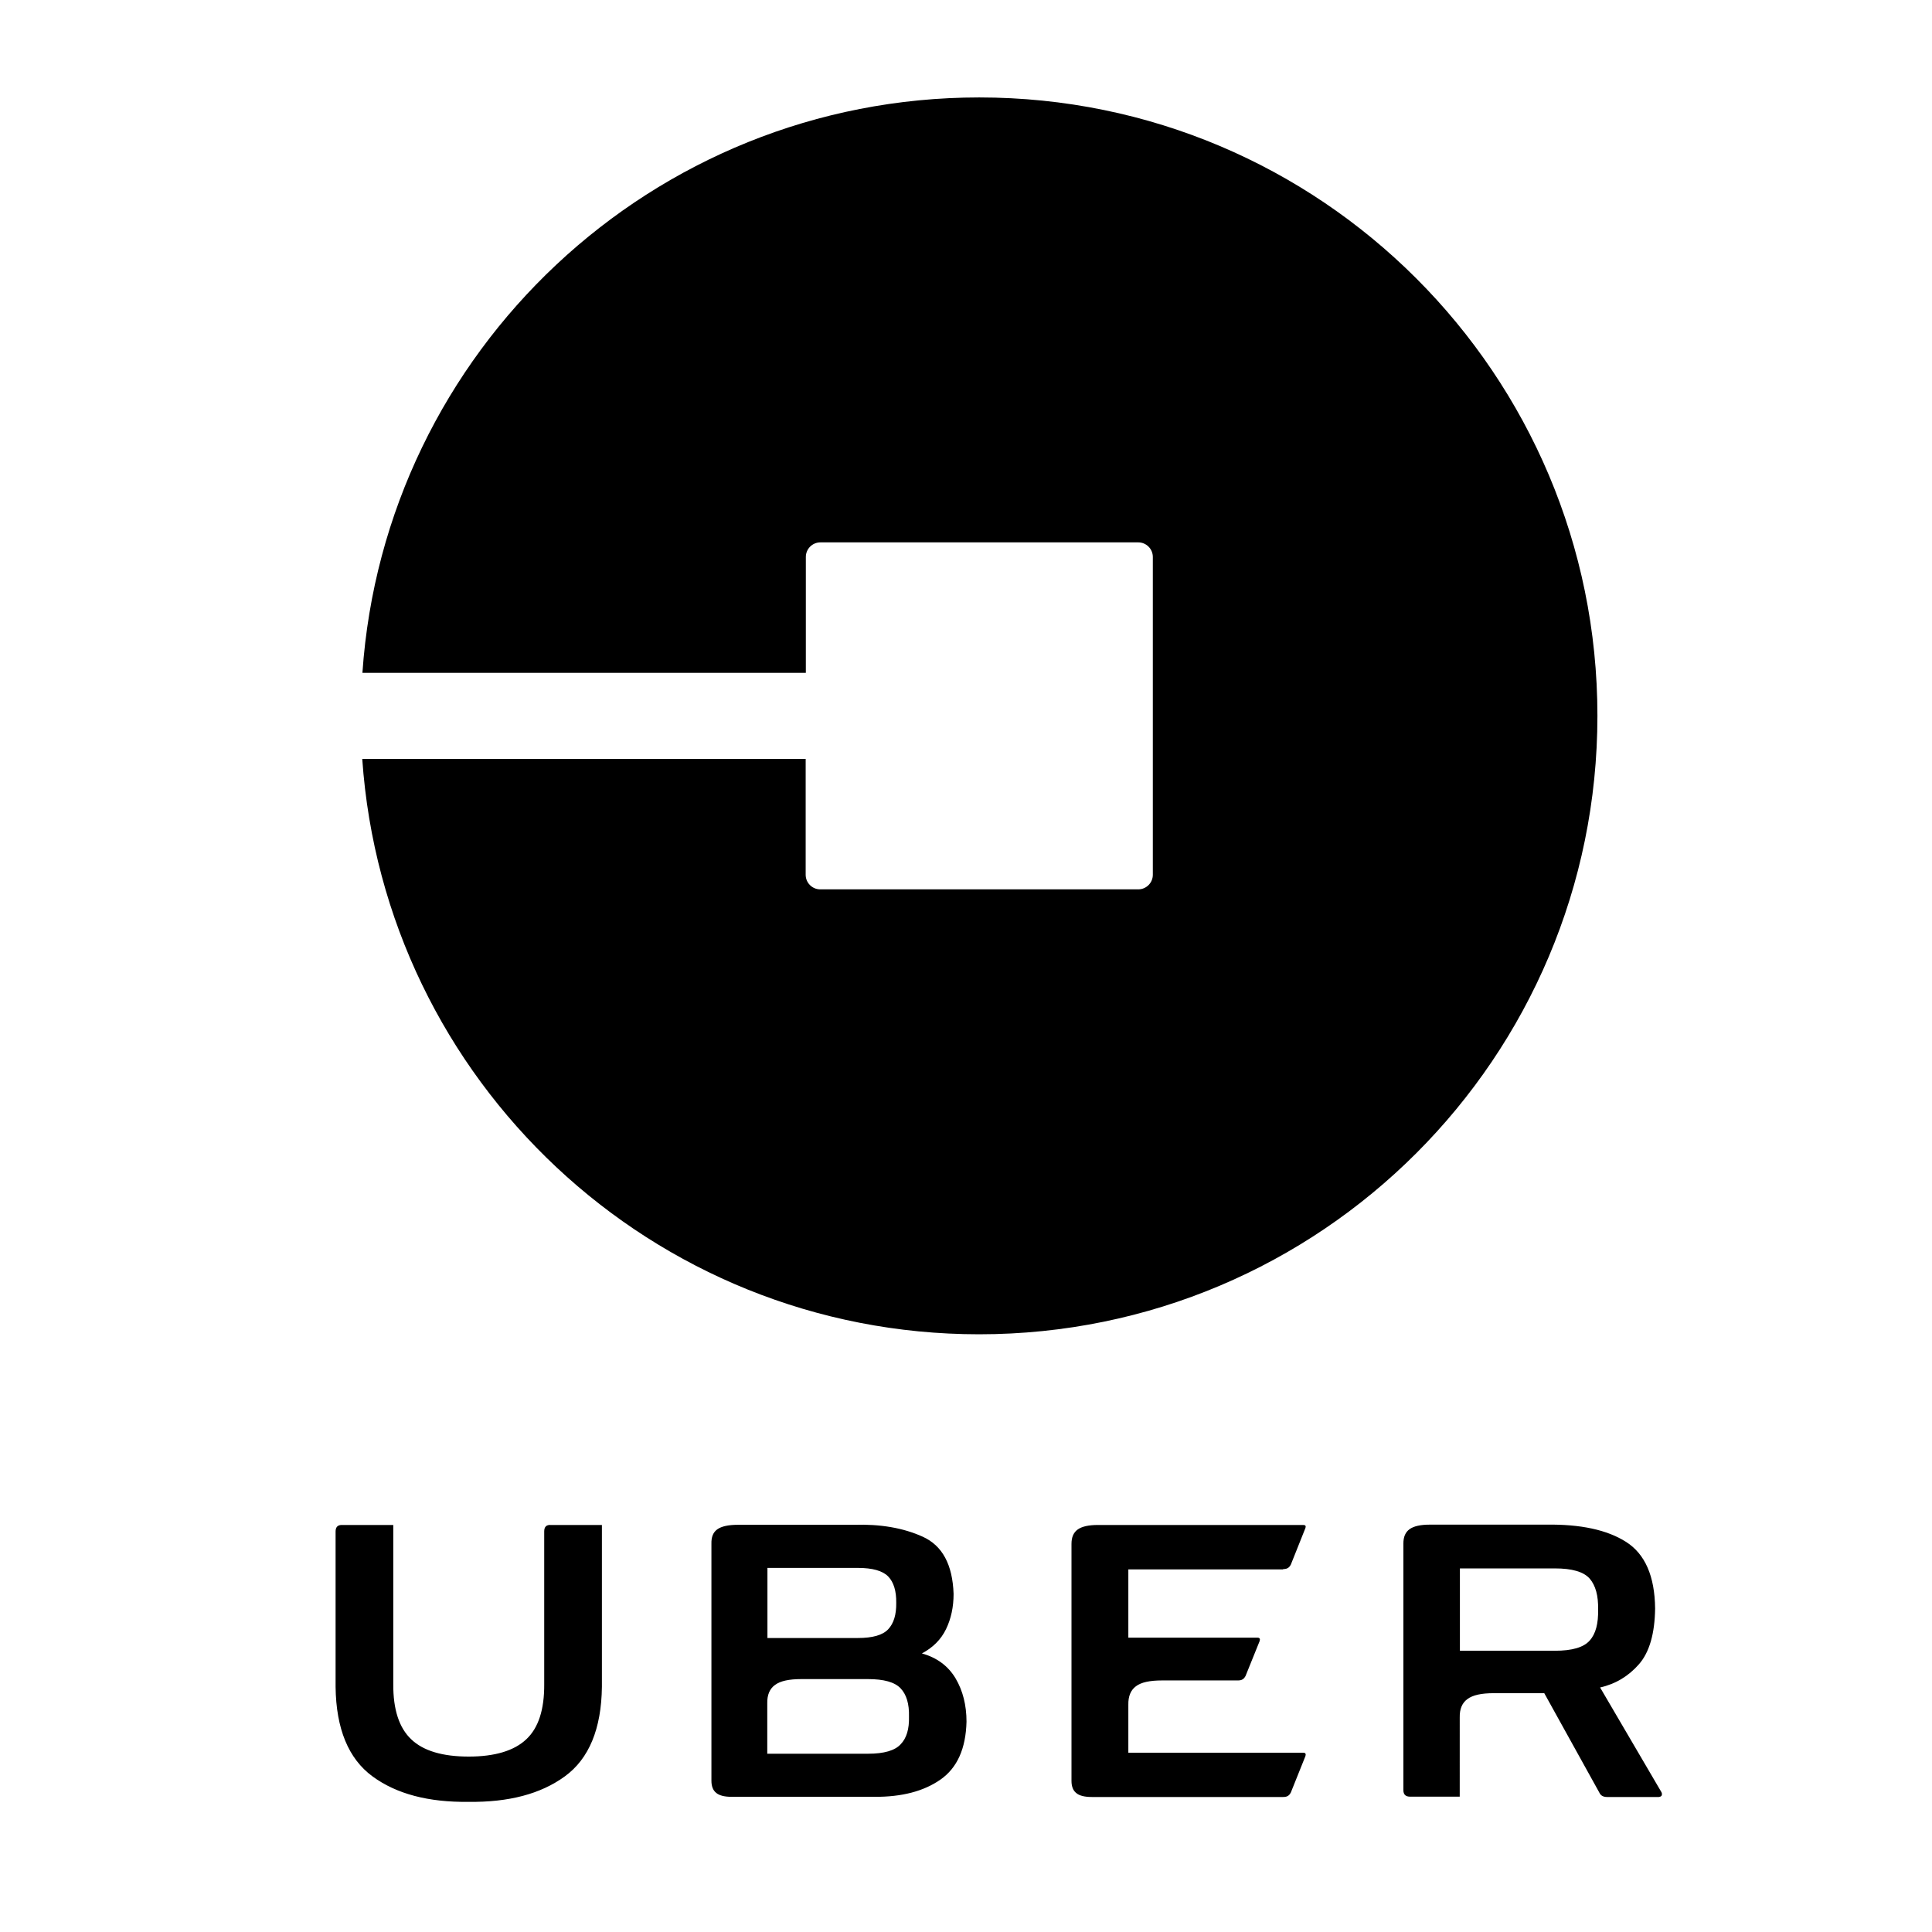 <?xml version="1.0" encoding="utf-8"?>
<!-- Generator: Adobe Illustrator 22.0.1, SVG Export Plug-In . SVG Version: 6.00 Build 0)  -->
<svg version="1.1" id="Layer_11" xmlns="http://www.w3.org/2000/svg" xmlns:xlink="http://www.w3.org/1999/xlink" x="0px" y="0px"
	 viewBox="0 0 1152 1152" style="enable-background:new 0 0 1152 1152;" xml:space="preserve">
<g>
	<defs>
		<rect id="SVGID_1_" x="61.3" y="43.5" width="1046.1" height="1047.4"/>
	</defs>
	<clipPath id="SVGID_2_">
		<use xlink:href="#SVGID_1_"  style="overflow:visible;"/>
	</clipPath>
</g>
<path d="M583.9,58.1c-195,0-354.7,151.4-367.8,343.1h264.4v-69.1c0-4.8,3.9-8.7,8.7-8.7h189.5c4.8,0,8.7,3.9,8.7,8.7v189.5
	c0,4.8-3.9,8.7-8.7,8.7H489.1c-4.8,0-8.7-3.9-8.7-8.7v-69.1H216c13.2,191.7,172.8,343.1,367.8,343.1
	c203.7,0,368.7-165.1,368.7-368.8S787.5,58.1,583.9,58.1"/>
<path d="M324.5,913.1v91.1c0.1,15.1-3.4,26.1-10.7,32.9c-7.2,6.8-18.7,10.3-34.3,10.3c-15.6,0-27.1-3.4-34.3-10.3
	c-7.2-6.8-10.8-17.8-10.7-32.9v-94.9h-30.4c-2.7-0.1-4,1.2-4,3.9v92.6c0.3,25.1,7.7,42.9,22,53.4c14.3,10.5,33.4,15.5,57.3,15.2
	c23.9,0.3,43-4.7,57.4-15.2c14.4-10.5,21.8-28.3,22.1-53.4v-96.5h-30.4C325.8,909.1,324.5,910.4,324.5,913.1 M765.1,935.6
	c1.2,0,2.2-0.2,2.9-0.7c0.7-0.4,1.2-1.1,1.7-2l8.7-21.8c0.4-1.2,0-1.8-1.3-1.8H654.7c-5.6,0-9.6,0.9-12.1,2.7
	c-2.5,1.8-3.7,4.6-3.7,8.6v141.3c0,3.2,0.9,5.7,2.8,7.2c1.8,1.6,5,2.4,9.3,2.4h114.1c1.2,0,2.2-0.2,2.9-0.7c0.7-0.4,1.2-1.1,1.7-2
	l8.7-21.7c0.4-1.3,0-2-1.3-2H672.8v-28.7c-0.1-4.9,1.4-8.6,4.5-10.9c3.1-2.4,8.3-3.5,15.6-3.5h45.2c1.2,0,2.2-0.2,2.9-0.7
	c0.7-0.4,1.2-1.1,1.7-2l8.4-20.8c0.4-1.3,0-2-1.3-2h-77v-40.7H765.1z M549.7,985.9c6.6-3.5,11.4-8.3,14.4-14.5
	c3-6.2,4.5-13.2,4.5-21c-0.6-17.5-6.7-28.8-18.4-34.1c-11.7-5.3-25.4-7.6-41.1-7.1h-69.1c-5.7,0-9.8,0.9-12.3,2.7
	c-2.5,1.8-3.6,4.6-3.5,8.6v141.3c0,3.2,0.9,5.7,2.8,7.2c1.8,1.6,5,2.4,9.3,2.4h85c16.4,0.1,29.5-3.3,39.5-10.3
	c10-7,15.1-18.5,15.5-34.5c0-9.9-2.2-18.5-6.5-25.8C565.4,993.4,558.7,988.4,549.7,985.9 M457.6,934.9h53.9c8.7,0,14.8,1.7,18.1,5.1
	c3.3,3.4,4.9,8.7,4.8,15.7c0.1,7.1-1.5,12.3-4.8,15.8c-3.3,3.5-9.3,5.2-18.1,5.2h-53.9V934.9z M517.7,1045.7h-60.2v-30.1
	c-0.1-4.9,1.4-8.6,4.6-10.9c3.2-2.4,8.4-3.5,15.7-3.5h39.8c9.4,0,15.9,1.8,19.4,5.5c3.5,3.7,5.2,9.3,5,16.8c0.2,7.4-1.4,12.9-5,16.6
	C533.6,1043.8,527.1,1045.7,517.7,1045.7 M990.6,1068.5l-36.5-62.3c9.3-2.1,17-6.8,23.2-13.9c6.2-7.1,9.4-18.2,9.6-33.2
	c-0.2-19.3-6-32.5-17.3-39.7c-11.3-7.2-27.2-10.6-47.6-10.3h-69.4c-5.6,0-9.6,0.9-12.1,2.7c-2.5,1.8-3.7,4.6-3.7,8.6v147
	c0,2.6,1.3,3.9,4,3.9h29.6V1024c-0.1-4.9,1.4-8.6,4.6-10.9c3.2-2.4,8.4-3.5,15.7-3.5h30.1l32.8,59.2c0.4,0.9,1,1.6,1.7,2
	c0.7,0.4,1.6,0.7,2.9,0.7h30.9c1-0.1,1.6-0.5,1.8-1.1C991,1069.7,991,1069.1,990.6,1068.5 M927.1,984.3h-56.6v-49.1h56.6
	c10.3,0,17.2,2,20.8,6.1c3.5,4.1,5.2,10.2,5,18.4c0.2,8.3-1.4,14.5-5,18.5C944.3,982.3,937.4,984.3,927.1,984.3"/>
</svg>
